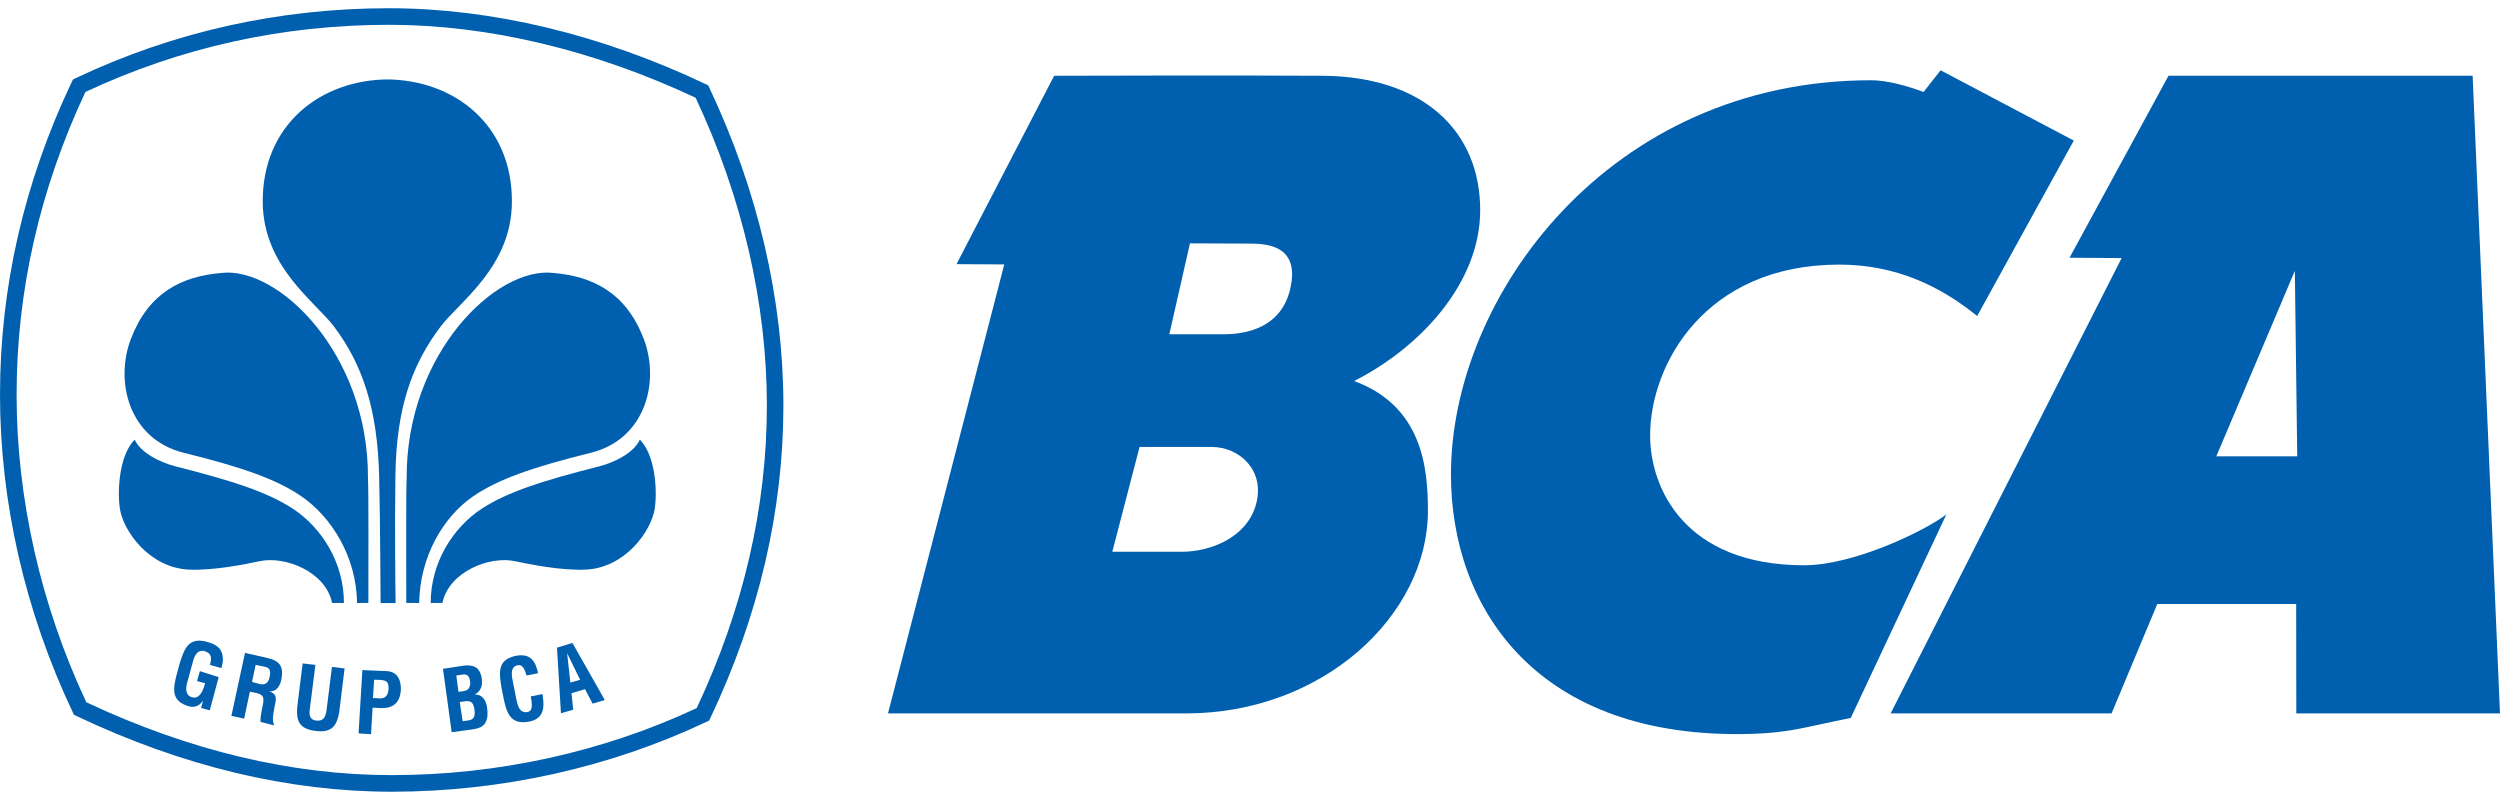 <svg width="100" height="32" viewBox="0 0 100 32" fill="none" xmlns="http://www.w3.org/2000/svg">
<g clip-path="url(#clip0_3399_32468)">
<path d="M14.735 24.117C14.735 22.868 14.748 19.529 14.718 19.118C14.745 14.15 11.132 10.645 8.85 10.918C7.271 11.055 5.948 11.699 5.237 13.552C4.578 15.278 5.167 17.574 7.357 18.113C9.698 18.692 11.066 19.173 12.055 19.852C13.267 20.684 14.257 22.272 14.283 24.119" fill="#0060AF"/>
<path d="M15.669 31.669C11.541 31.669 7.298 30.653 3.061 28.641L2.957 28.59L2.907 28.484C1.006 24.471 0 20.081 0 15.785C0 11.497 0.964 7.295 2.867 3.286L2.919 3.18L3.025 3.127C6.945 1.27 11.162 0.329 15.562 0.329C19.661 0.329 24.039 1.376 28.22 3.362L28.327 3.41L28.377 3.519C30.314 7.606 31.336 11.995 31.336 16.219C31.336 20.427 30.355 24.633 28.415 28.718L28.364 28.825L28.256 28.875C24.396 30.702 20.043 31.669 15.669 31.669ZM3.453 28.091C7.569 30.027 11.675 31.005 15.669 31.005C19.905 31.005 24.118 30.079 27.868 28.324C29.73 24.366 30.675 20.291 30.675 16.219C30.675 12.131 29.689 7.878 27.825 3.911C23.767 2.003 19.53 0.992 15.562 0.992C11.302 0.992 7.219 1.895 3.417 3.678C1.593 7.563 0.664 11.634 0.664 15.785C0.664 19.944 1.629 24.199 3.453 28.091Z" fill="#0060AF"/>
<path d="M13.756 24.119C13.764 22.518 12.87 21.102 11.702 20.341C10.666 19.669 9.275 19.227 7.031 18.658C6.337 18.48 5.612 18.086 5.387 17.584C4.793 18.183 4.685 19.529 4.79 20.315C4.911 21.226 5.975 22.726 7.577 22.785C8.555 22.824 9.791 22.574 10.384 22.448C11.408 22.227 13.026 22.868 13.284 24.117" fill="#0060AF"/>
<path d="M15.562 3.176C12.846 3.176 10.5 4.967 10.509 8.066C10.517 10.672 12.613 12.067 13.361 13.064C14.491 14.566 15.103 16.343 15.166 19.063C15.216 21.227 15.213 23.365 15.224 24.122H15.824C15.813 23.329 15.786 21.061 15.817 18.996C15.858 16.275 16.492 14.566 17.623 13.064C18.377 12.067 20.471 10.672 20.476 8.066C20.486 4.967 18.141 3.176 15.428 3.176" fill="#0060AF"/>
<path d="M16.251 24.117C16.251 22.868 16.237 19.529 16.267 19.118C16.241 14.15 19.851 10.645 22.135 10.918C23.714 11.055 25.036 11.699 25.749 13.552C26.407 15.278 25.814 17.574 23.627 18.113C21.285 18.692 19.919 19.173 18.927 19.852C17.716 20.684 16.796 22.272 16.767 24.119" fill="#0060AF"/>
<path d="M17.229 24.119C17.221 22.518 18.114 21.102 19.279 20.341C20.319 19.669 21.712 19.227 23.953 18.658C24.648 18.48 25.373 18.086 25.594 17.584C26.191 18.183 26.299 19.529 26.194 20.315C26.07 21.226 25.009 22.726 23.41 22.785C22.432 22.824 21.189 22.574 20.599 22.448C19.579 22.227 17.956 22.868 17.698 24.117" fill="#0060AF"/>
<path d="M18.067 29.288L17.719 26.752L18.558 26.625C18.762 26.597 19.011 26.633 19.11 26.761C19.22 26.894 19.254 27.005 19.275 27.18C19.307 27.397 19.244 27.647 19 27.772V27.78C19.273 27.78 19.437 27.976 19.485 28.306C19.492 28.376 19.513 28.545 19.492 28.685C19.437 29.02 19.237 29.128 18.9 29.175L18.067 29.288ZM18.607 28.834C18.706 28.82 18.807 28.815 18.886 28.764C19.006 28.685 18.995 28.517 18.979 28.392C18.937 28.116 18.865 28.012 18.573 28.055L18.39 28.083L18.506 28.848L18.607 28.834ZM18.431 27.662C18.542 27.644 18.693 27.631 18.755 27.526C18.788 27.455 18.83 27.399 18.802 27.243C18.768 27.057 18.707 26.942 18.471 26.987L18.252 27.022L18.338 27.672" fill="#0060AF"/>
<path d="M21.701 27.763C21.707 27.81 21.715 27.863 21.718 27.91C21.785 28.373 21.701 28.755 21.181 28.861C20.412 29.009 20.265 28.531 20.13 27.863L20.058 27.501C19.952 26.862 19.906 26.377 20.656 26.228C21.078 26.151 21.357 26.319 21.473 26.739C21.491 26.802 21.514 26.864 21.523 26.927L21.063 27.022C21.01 26.864 20.939 26.582 20.733 26.606C20.361 26.651 20.484 27.113 20.522 27.305L20.66 28C20.702 28.21 20.784 28.545 21.105 28.48C21.366 28.428 21.253 28.022 21.23 27.855" fill="#0060AF"/>
<path d="M22.438 28.53L22.279 25.906L22.897 25.718L24.192 28L23.706 28.146L23.399 27.566L22.859 27.728L22.929 28.387L22.438 28.53ZM22.814 27.304L23.204 27.191L22.686 26.129" fill="#0060AF"/>
<path d="M7.184 26.547C7.377 25.928 7.55 25.472 8.288 25.675C8.682 25.785 8.927 25.959 8.915 26.417C8.913 26.519 8.88 26.623 8.858 26.724L8.399 26.597C8.459 26.344 8.497 26.143 8.185 26.047C7.824 25.948 7.737 26.386 7.687 26.574L7.5 27.262C7.441 27.466 7.37 27.804 7.687 27.891C7.949 27.962 8.108 27.704 8.203 27.329L7.882 27.244L7.993 26.845L8.748 27.088L8.39 28.414L8.042 28.32L8.12 28.04H8.11C7.95 28.269 7.755 28.293 7.584 28.26C6.829 28.056 6.908 27.562 7.088 26.903" fill="#0060AF"/>
<path d="M9.994 27.667L9.767 28.746L9.255 28.635L9.8 26.116L10.673 26.313C11.184 26.424 11.338 26.651 11.266 27.119C11.225 27.388 11.092 27.677 10.769 27.654L10.765 27.65C11.039 27.745 11.062 27.883 11.014 28.122C10.994 28.223 10.851 28.839 10.95 28.938L10.953 29.014L10.423 28.876C10.401 28.705 10.476 28.398 10.506 28.228C10.536 28.078 10.583 27.866 10.431 27.786C10.311 27.723 10.267 27.726 10.132 27.695L9.994 27.667ZM10.082 27.277L10.426 27.37C10.636 27.4 10.752 27.292 10.793 27.039C10.831 26.807 10.782 26.716 10.594 26.671L10.225 26.596" fill="#0060AF"/>
<path d="M13.278 26.678L13.784 26.737L13.566 28.508C13.46 29.069 13.243 29.315 12.626 29.238C11.997 29.159 11.848 28.872 11.886 28.306L12.106 26.537L12.616 26.596L12.397 28.325C12.374 28.513 12.331 28.791 12.665 28.825C12.961 28.848 13.028 28.651 13.062 28.407" fill="#0060AF"/>
<path d="M14.343 29.335L14.495 26.803L15.468 26.845C15.928 26.867 16.048 27.243 16.034 27.601C16.02 27.819 15.952 28.062 15.762 28.194C15.607 28.306 15.406 28.333 15.221 28.324L14.904 28.306L14.841 29.368L14.343 29.335ZM14.918 27.92L15.176 27.935C15.385 27.942 15.524 27.859 15.542 27.552C15.552 27.257 15.441 27.207 15.169 27.195L14.965 27.188" fill="#0060AF"/>
<path d="M82.952 5.623L79.086 12.641C77.627 11.456 75.845 10.584 73.571 10.584C68.191 10.584 66.005 14.594 66.005 17.419C66.005 19.517 67.379 22.611 72.166 22.611C74.175 22.611 77.032 21.213 77.854 20.577L74.03 28.718C72.208 29.082 71.609 29.307 70.066 29.355C61.498 29.61 58.035 24.347 58.038 18.968C58.043 11.858 64.365 3.21 74.845 3.21C75.487 3.21 76.273 3.432 76.944 3.679L77.623 2.811" fill="#0060AF"/>
<path d="M98.905 3.03L100 28.536H91.852L91.847 24.161H86.291L84.463 28.536H75.626L84.865 10.323L82.781 10.309L86.74 3.03H98.905ZM91.794 10.833L88.653 18.252H91.889" fill="#0060AF"/>
<path d="M52.893 3.031C56.928 3.053 59.208 5.243 59.208 8.407C59.208 11.324 56.804 13.906 54.164 15.241C56.882 16.24 57.117 18.692 57.117 20.427C57.117 24.619 52.911 28.536 47.443 28.536H35.52L40.171 10.577L38.26 10.566L42.166 3.031C42.166 3.031 49.612 3.008 52.893 3.031ZM48.935 13.371C49.769 13.371 51.243 13.16 51.611 11.545C52.015 9.791 50.632 9.744 49.969 9.744L47.598 9.734L46.772 13.371L48.935 13.371ZM45.583 17.878L44.492 22.07H47.283C48.381 22.07 49.878 21.525 50.245 20.161C50.607 18.793 49.561 17.878 48.466 17.878" fill="#0060AF"/>
</g>
<defs>
<clipPath id="clip0_3399_32468">
<rect width="100" height="31.34" fill="white" transform="translate(0 0.329)"/>
</clipPath>
</defs>
</svg>

